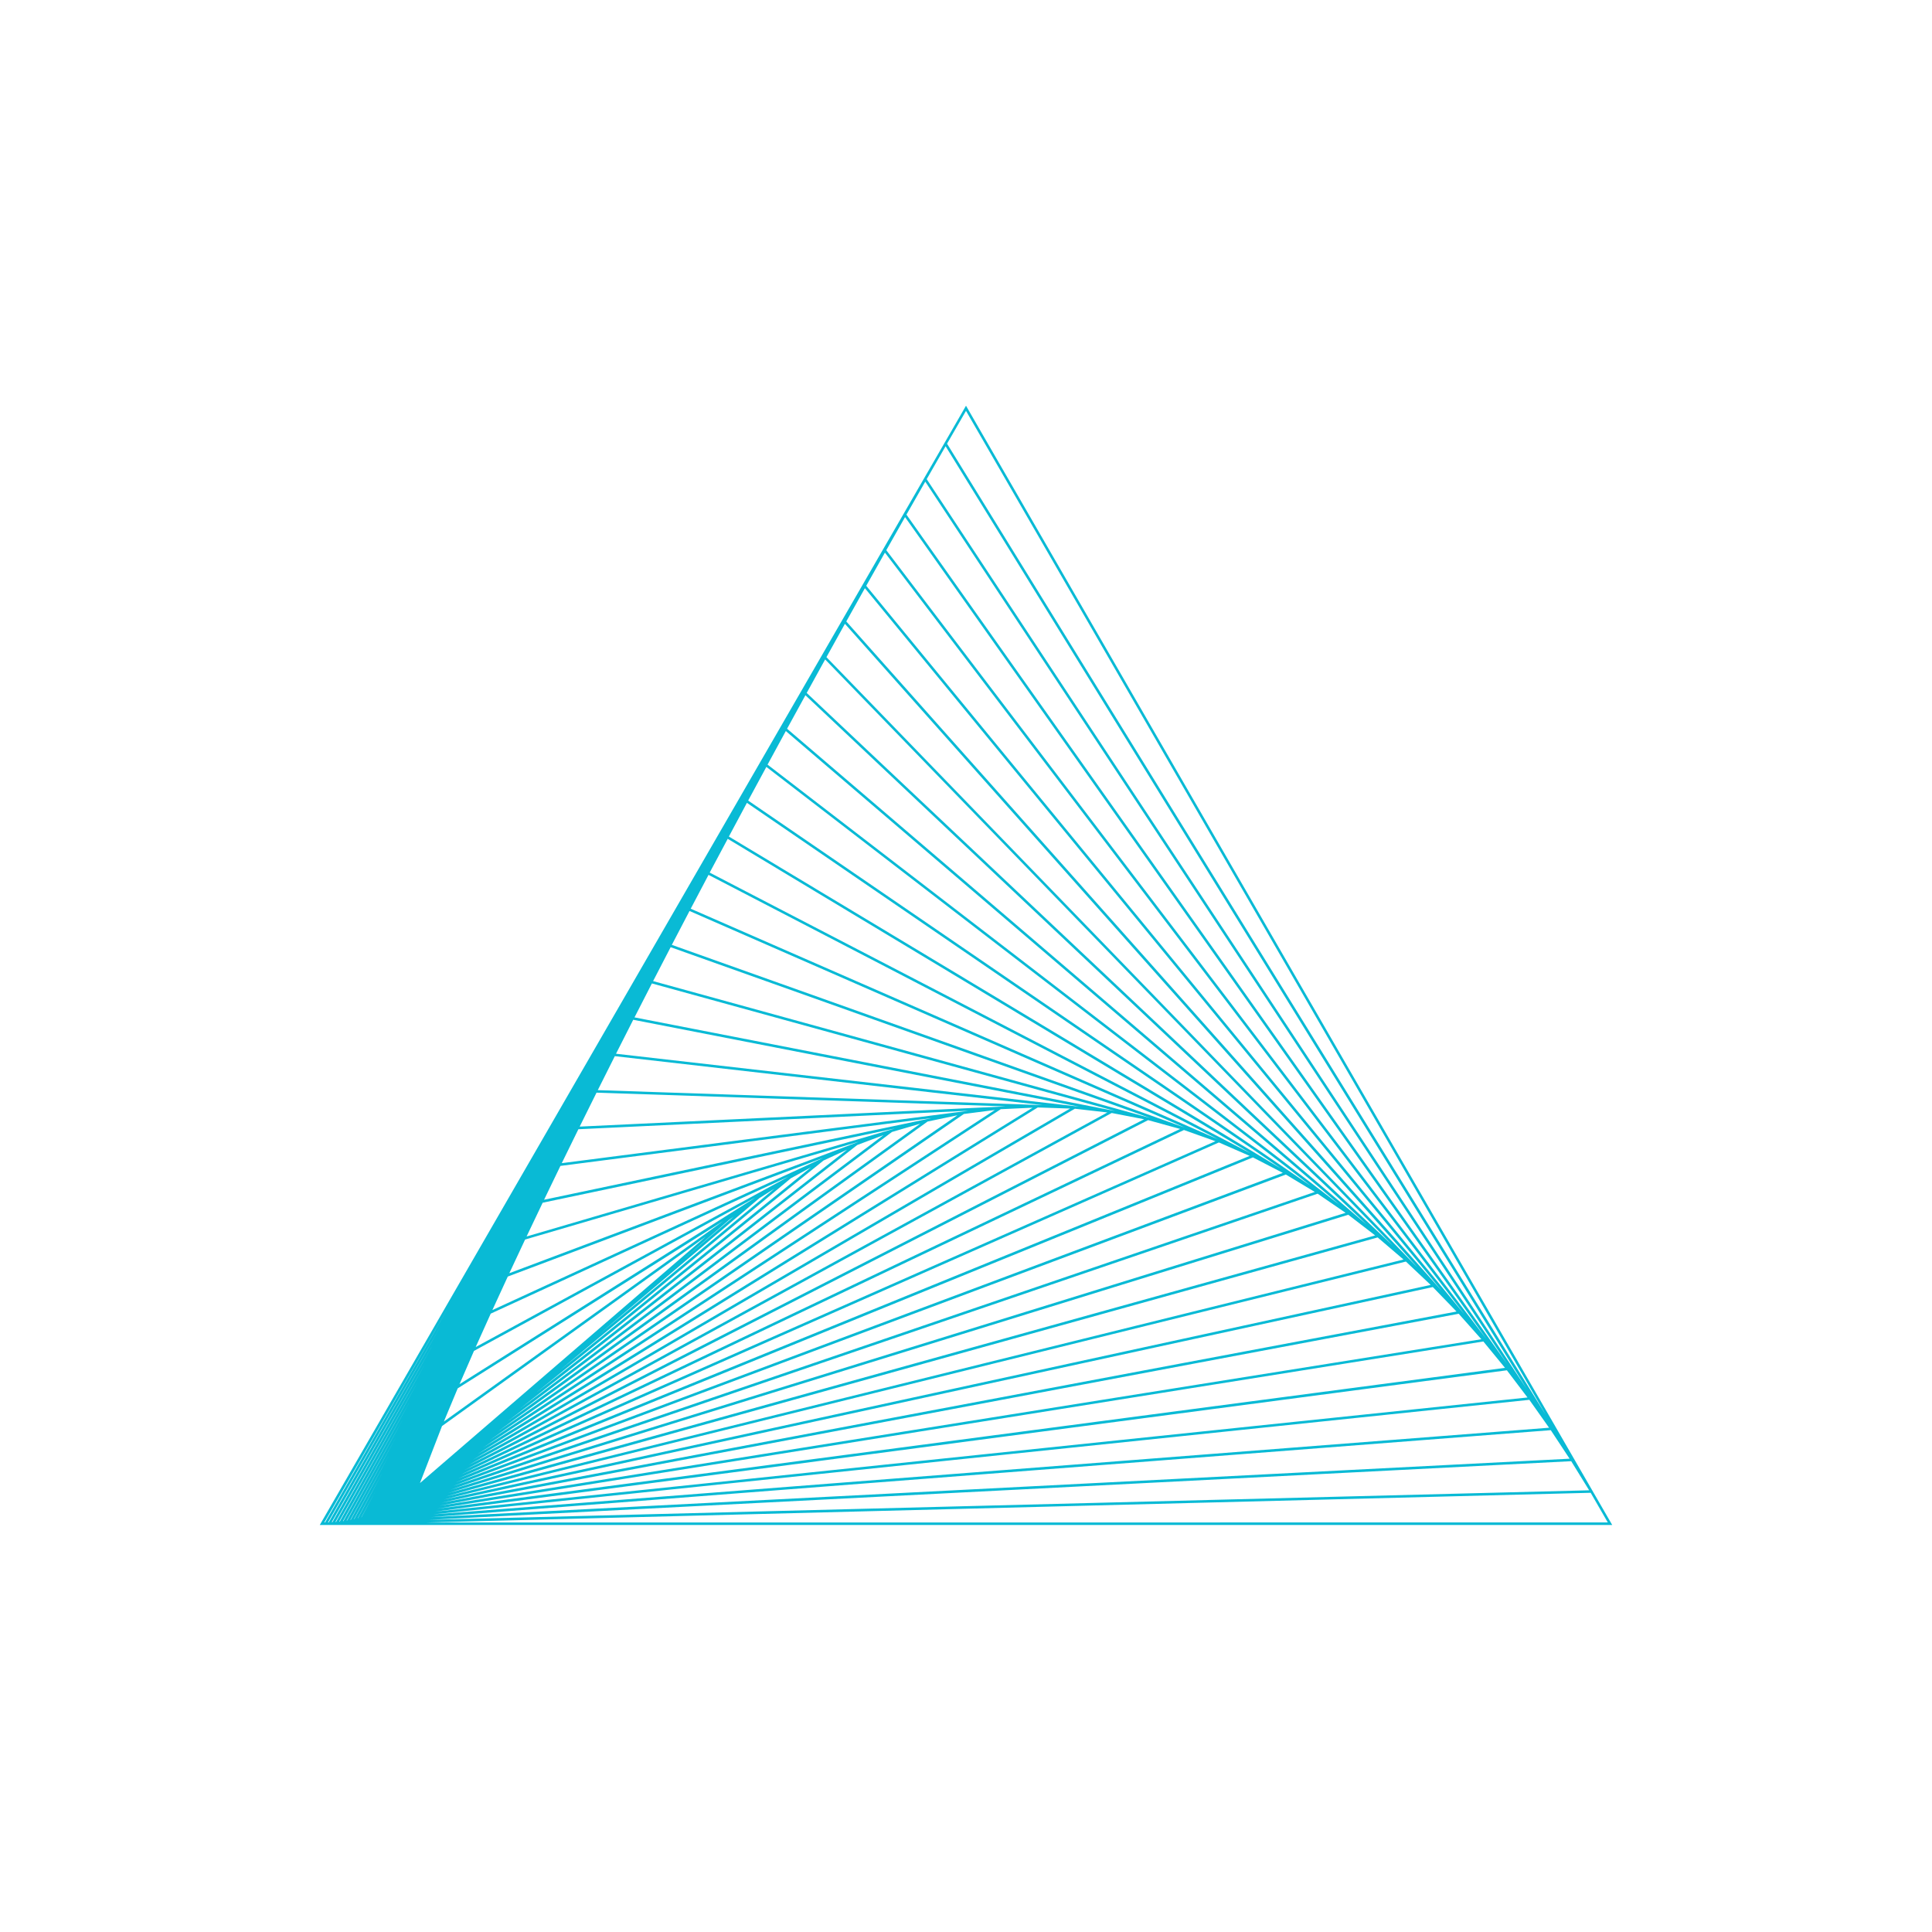 <svg id="Geometric_shape" data-name="Geometric shape" xmlns="http://www.w3.org/2000/svg" viewBox="0 0 1500 1500"><path id="Shape_12" fill="#09BAD5" data-name="Shape 12" d="M252.89,1184h998.84L750,315l-16.74,29h0l-.06.1L248.27,1184h4.62ZM569.66,944.54l-38.75,32.92L566.21,947Zm-243.6,206.91,17.12-44.26,204.7-147ZM589.63,930.21,601.07,923l-135.7,112.77Zm-245,173.47,10.74-25.76L561.49,948ZM614,914.83l15.58-8.49-195,157.6ZM356.79,1074.66,368,1048.84l218.37-119ZM639.34,901.05l18.32-8.43L416,1081.49Zm-270,144.78L381,1019.91,612.36,913.46ZM665.53,889l20.35-7.66L403.3,1094ZM382.29,1017.12l11.95-26,244.91-92.16ZM692.51,878.87l21.92-6.43L393.76,1103.67ZM395.45,988.5l12.24-26.12,259-75.93ZM720.16,870.77l23.15-4.88-357,245.66ZM408.84,960l12.48-26.2,273.4-57.62Zm339.53-95.11,24.06-3.1L380.14,1118.19Zm-28.84,4h0L422.42,931.48l12.69-26.27,288.1-37.12ZM777,861.18l24.7-1.17L375.06,1123.9ZM436.16,903.06l12.9-26.32L752,862.37Zm369.57-43.23,25.09.85L370.7,1129ZM450.07,874.69l13.07-26.35L780.75,859Zm384.46-13.87,25.22,2.89L367,1133.44ZM464.12,846.38,477.35,820l332.1,38Zm399,17.74L888.3,869,363.68,1137.51Zm-384.85-46,13.37-26.37,346.19,67.45Zm413.13,51.55,24.87,6.85L360.78,1141.25ZM492.63,789.89l13.5-26.35L865.82,862.6Zm426.59,87.45,24.44,8.7L358.17,1144.7ZM507.06,761.72l13.62-26.33L893.17,868.06ZM946.36,887l23.88,10.45L355.83,1147.92ZM919.5,875.31h0L521.61,733.59l13.73-26.3L919.82,875.43Zm53.26,23.3,23.21,12L353.68,1151ZM536.27,705.52l13.83-26.27L945.65,884.54ZM998.33,911.91l22.48,13.52L351.65,1153.86ZM551,677.48,565,651.26l405.64,244Zm472,249.31,21.7,14.86-694.94,215Zm-457.1-277.3,14-26.17,414.73,284ZM283.43,1177.13l0,0,3.88-7.25Zm763.35-234,20.89,16.06L348,1159.27ZM580.87,621.55,595,595.43l422.77,325.33ZM280.68,1178l-.11,0,11.35-21Zm788.93-217.26,20.06,17.15-743.45,184ZM595.93,593.65l14.17-26.06,429.79,367.69Zm-318,585.08-.17,0,19.4-35.68Zm813.6-199.26,19.22,18.13L344.51,1164.31ZM611.08,565.79l14.25-26,435.77,411Zm-336,613.62-.22,0,27.41-50Zm837.36-180.14,18.4,19-788,148.44ZM626.32,538,640.64,512l440.73,455.12Zm-354,642-.28.06,35.79-64.86Zm860.21-160,17.59,19.78L341.23,1169.06ZM641.65,510.21,656,484.33l444.72,500ZM269.48,1180.52l-.34.06,44.25-79.64Zm882.18-139,16.81,20.48L339.58,1171.35ZM657.06,482.48l14.44-25.81,447.76,545.42ZM266.64,1181l-.39.06,52.76-94.3Zm903.3-117.1,16,21.1-848,88.61ZM672.55,454.8l14.5-25.75,449.89,591.43ZM263.79,1181.33l-.44,0,61.47-109.14Zm923.59-94.5,15.31,21.65-866.33,67.27ZM688.12,427.16l14.56-25.69,451.11,637.87Zm-427.2,754.45-.47,0L330.56,1058Zm943.1-71.23,14.6,22.15-883.86,45.35ZM703.77,399.55l14.61-25.61,451.53,684.73ZM258.06,1181.82l-.51,0,78.95-138.41Zm961.82-47.35,13.92,22.59L333.13,1180ZM719.49,372l14.66-25.55,451.12,731.88ZM255.18,1182l-.54,0,87.69-152.8Zm76.33.06L1235,1159l13.27,23ZM1200,1098.34,735.29,344.47,750,319Zm-851.61-83.67-96,167.34h-.58Z"/></svg>